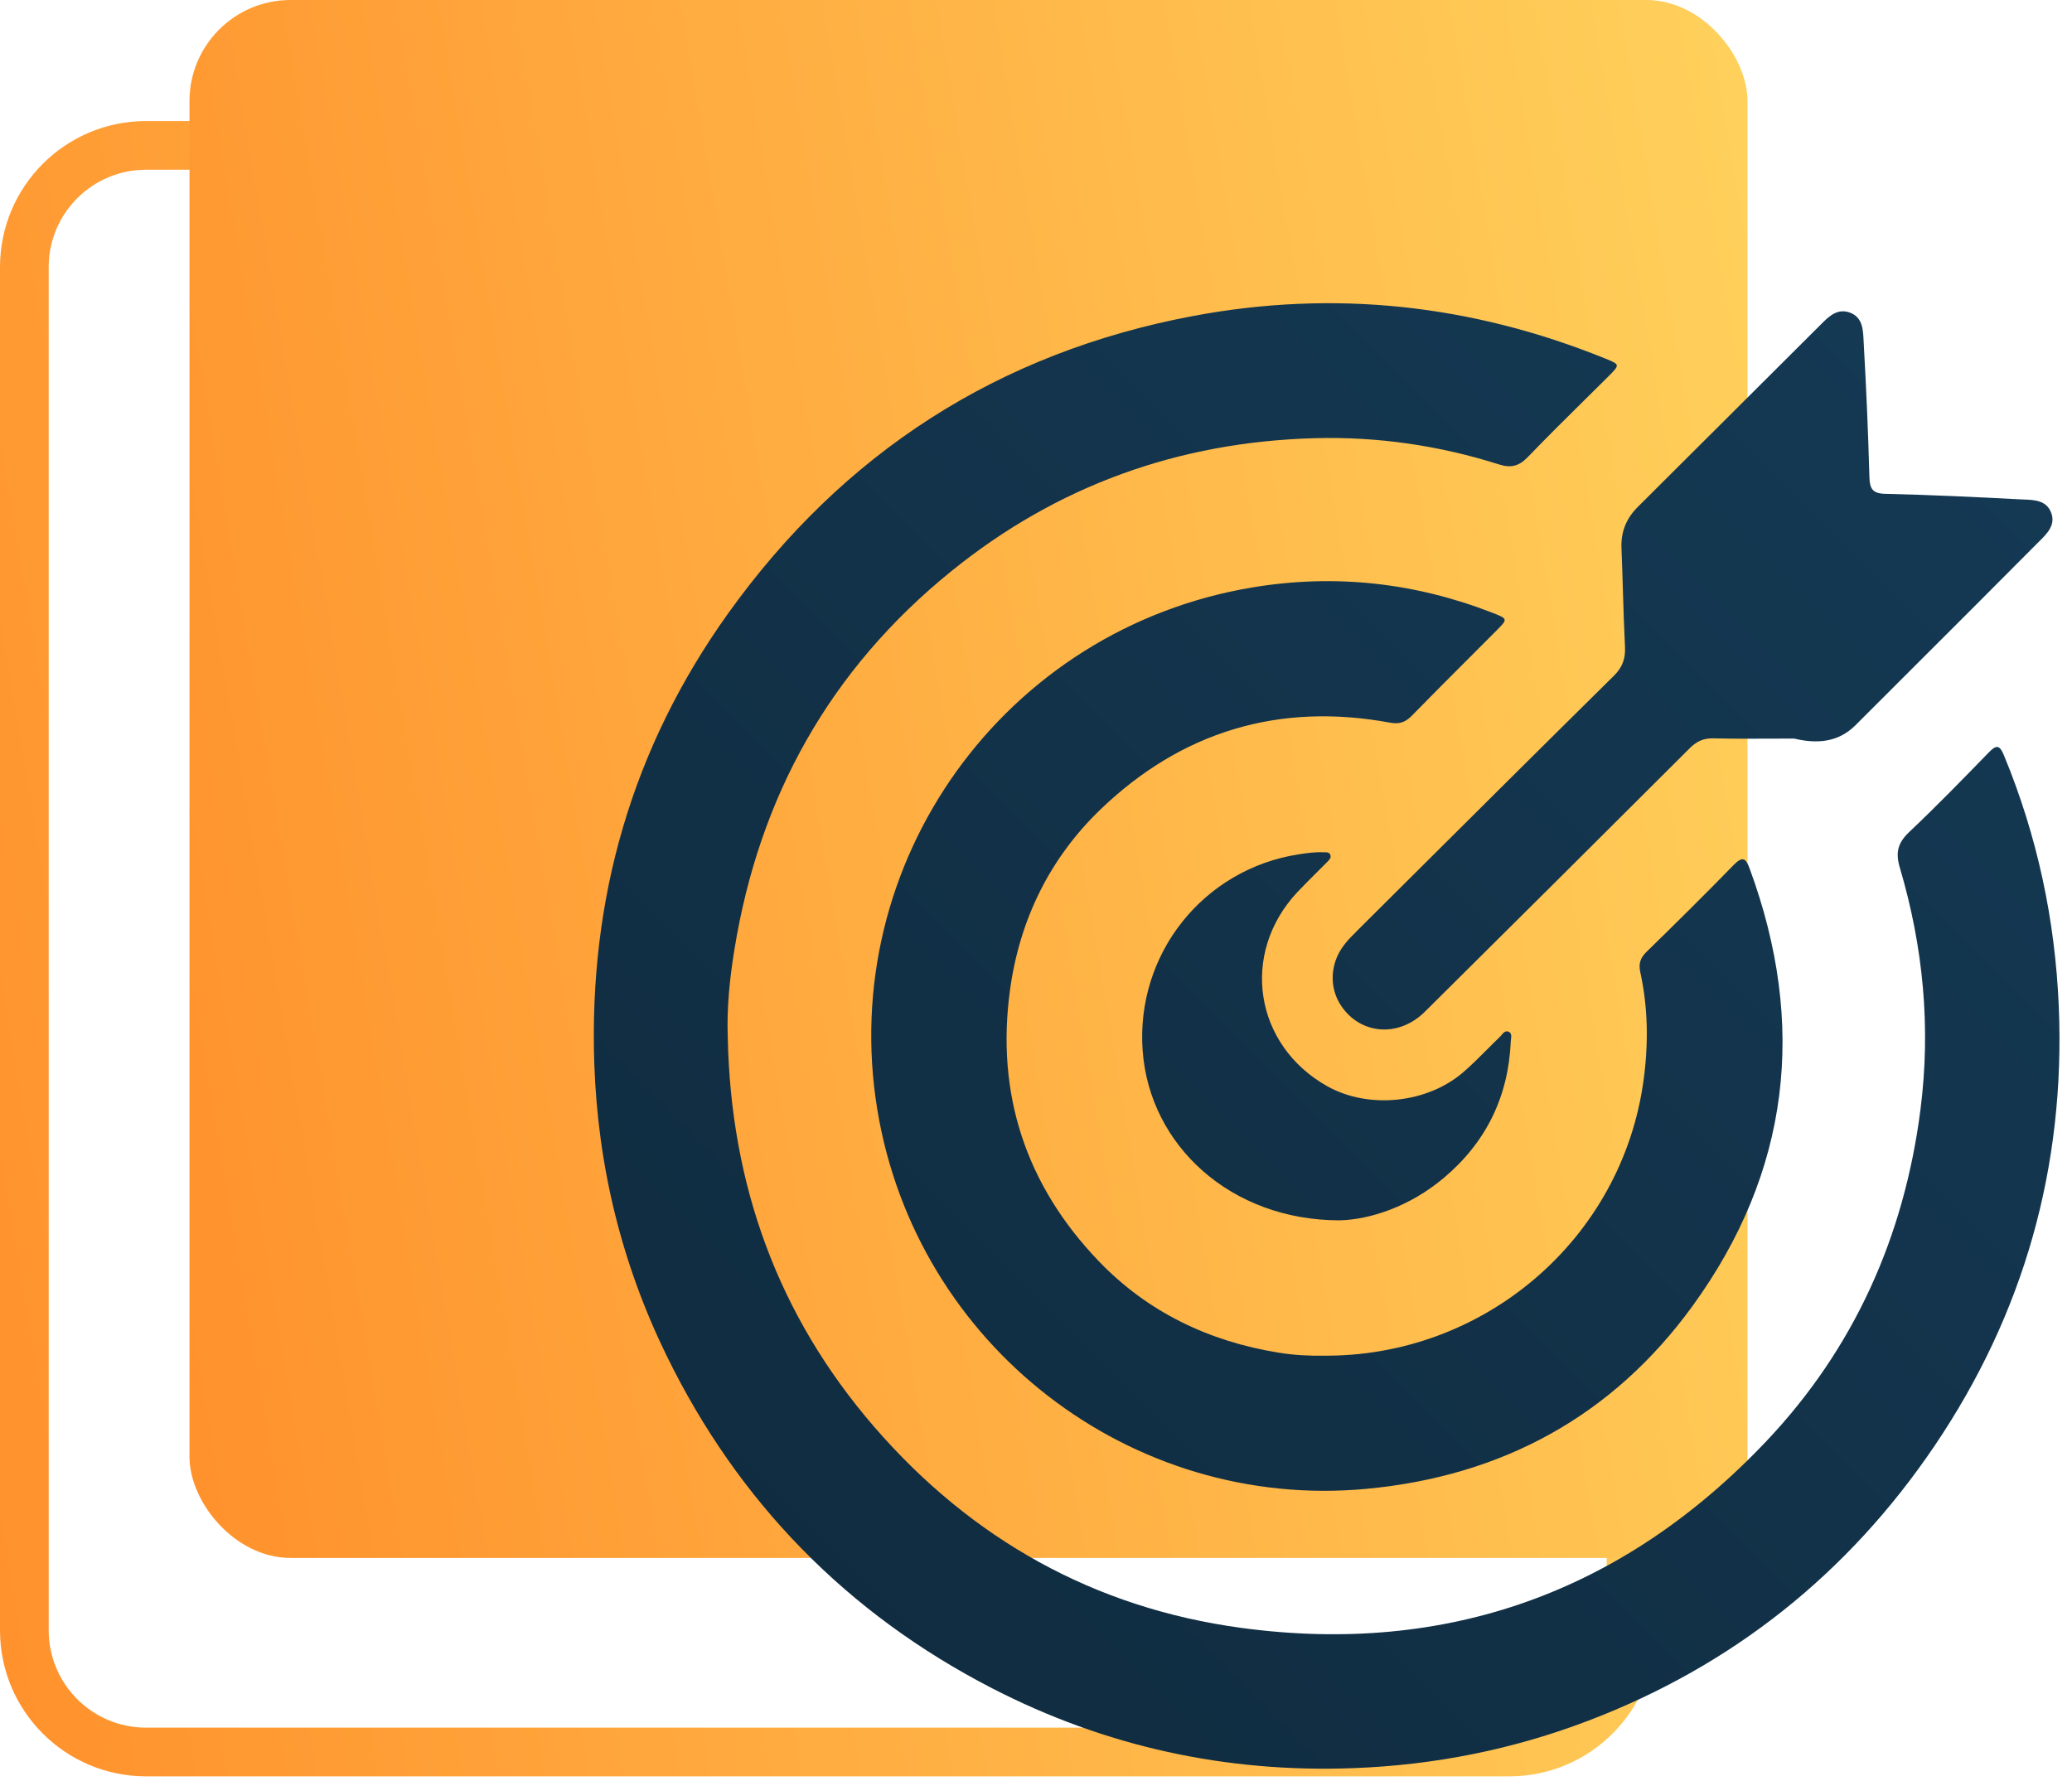 <svg width="164" height="141" viewBox="0 0 164 141" fill="none" xmlns="http://www.w3.org/2000/svg">
<path fill-rule="evenodd" clip-rule="evenodd" d="M11.561 9.582H119.463C125.848 9.582 131.024 14.758 131.024 21.143V129.045C131.024 135.43 125.848 140.606 119.463 140.606H11.561C5.176 140.606 0 135.43 0 129.045V21.143C0 14.758 5.176 9.582 11.561 9.582ZM11.561 13.436C7.304 13.436 3.854 16.887 3.854 21.143V129.045C3.854 133.302 7.304 136.752 11.561 136.752H119.463C123.72 136.752 127.17 133.302 127.17 129.045V21.143C127.17 16.887 123.72 13.436 119.463 13.436H11.561Z" fill="url(#paint0_linear)"/>
<rect x="14.998" width="123.317" height="123.317" rx="8" fill="url(#paint1_linear)"/>
<path fill-rule="evenodd" clip-rule="evenodd" d="M69.192 112.939C61.539 104.09 57.837 93.737 57.603 82.103C57.517 79.781 57.755 77.472 58.123 75.203C60.082 63.061 65.699 52.982 75.303 45.207C83.68 38.428 93.305 34.984 104.04 34.685C109.011 34.547 113.904 35.257 118.654 36.764C119.612 37.068 120.24 36.89 120.934 36.171C122.435 34.611 123.978 33.086 125.52 31.562L125.523 31.56L125.53 31.553C126.116 30.973 126.703 30.394 127.287 29.812C128.239 28.861 128.236 28.859 127.045 28.376L127.04 28.374C116.504 24.108 105.631 22.912 94.454 25.009C79.03 27.902 66.731 35.842 57.638 48.546C50.045 59.154 46.596 71.096 47.038 84.178C47.315 92.317 49.209 100.044 52.767 107.317C58.431 118.899 67.051 127.718 78.519 133.631C87.477 138.248 97.037 140.341 107.152 139.955C113.57 139.712 119.75 138.478 125.731 136.195C137.151 131.842 146.295 124.535 153.112 114.46C160.194 103.99 163.483 92.356 162.954 79.673C162.664 72.79 161.251 66.171 158.62 59.804C158.265 58.938 158.009 58.946 157.398 59.574C155.335 61.697 153.268 63.824 151.119 65.855C150.217 66.709 150.014 67.471 150.373 68.679C152.224 74.938 152.839 81.31 152.007 87.82C150.724 97.878 146.746 106.749 139.807 114.078C128.526 125.99 114.55 131.054 98.268 128.858C86.64 127.29 76.898 121.849 69.192 112.939ZM130.096 85.455C128.397 98.13 117.394 107.455 104.657 107.308C103.721 107.325 102.464 107.278 101.211 107.07C95.686 106.182 90.828 103.847 86.975 99.836C81.215 93.841 78.801 86.599 79.95 78.308C80.717 72.768 83.109 67.908 87.118 64.058C93.523 57.911 101.22 55.576 110.018 57.201C110.75 57.335 111.222 57.183 111.73 56.668C113.238 55.125 114.764 53.598 116.291 52.071L116.292 52.07L116.292 52.07C117.011 51.351 117.73 50.632 118.447 49.911C119.361 48.992 119.361 48.984 118.1 48.494C111.977 46.116 105.662 45.419 99.179 46.489C79.477 49.746 66.207 68.268 69.445 87.859C72.522 106.472 89.462 119.605 108.171 117.847C118.919 116.838 127.656 112.069 133.966 103.375C141.681 92.75 143.028 81.107 138.495 68.779C138.201 67.973 137.962 67.709 137.23 68.458C134.963 70.789 132.649 73.072 130.326 75.341C129.832 75.822 129.68 76.277 129.832 76.961C130.447 79.772 130.478 82.61 130.096 85.455ZM142.005 58.461C141.397 58.461 140.789 58.464 140.181 58.467C138.661 58.474 137.141 58.481 135.622 58.444C134.828 58.426 134.287 58.682 133.732 59.236C126.759 66.201 119.768 73.149 112.774 80.088C110.702 82.142 107.681 81.903 106.143 79.599C105.198 78.183 105.263 76.29 106.355 74.839C106.667 74.421 107.042 74.047 107.414 73.676L107.525 73.565C108.636 72.46 109.747 71.355 110.858 70.249L110.891 70.216L110.894 70.212C116.501 64.632 122.109 59.05 127.738 53.493C128.423 52.817 128.666 52.128 128.618 51.193C128.544 49.72 128.5 48.246 128.455 46.773C128.421 45.65 128.388 44.527 128.341 43.404C128.284 42.092 128.722 41.026 129.654 40.104C132.162 37.613 134.665 35.114 137.167 32.616L137.171 32.612C139.445 30.342 141.72 28.071 143.999 25.805C144.04 25.765 144.081 25.724 144.122 25.682L144.123 25.681C144.746 25.056 145.422 24.379 146.421 24.744C147.416 25.113 147.461 26.064 147.502 26.913C147.505 26.993 147.509 27.071 147.514 27.148C147.713 30.678 147.869 34.209 147.964 37.743C147.99 38.687 148.207 39.069 149.238 39.09C152.775 39.172 156.307 39.337 159.839 39.523C159.946 39.529 160.055 39.533 160.166 39.537C161.033 39.569 161.988 39.603 162.357 40.598C162.714 41.561 162.025 42.242 161.413 42.845C161.357 42.901 161.302 42.956 161.247 43.01C157.988 46.295 154.713 49.565 151.437 52.835L151.434 52.838C149.907 54.362 148.38 55.887 146.855 57.413C145.472 58.786 143.782 58.885 142.005 58.461ZM90.442 83.173C90.988 90.662 97.415 96.596 106.039 96.596C108.458 96.535 111.591 95.496 114.256 93.256C117.611 90.441 119.392 86.82 119.578 82.436C119.581 82.383 119.588 82.327 119.595 82.268C119.625 82.029 119.657 81.765 119.396 81.661C119.15 81.564 118.993 81.751 118.844 81.929C118.798 81.983 118.754 82.037 118.707 82.081C118.365 82.409 118.03 82.745 117.695 83.081C117.086 83.691 116.478 84.3 115.829 84.862C112.965 87.344 108.328 87.807 105.077 85.992C99.27 82.752 98.139 75.471 102.689 70.615C103.182 70.092 103.692 69.585 104.201 69.077C104.484 68.795 104.767 68.513 105.047 68.229C105.059 68.217 105.071 68.204 105.083 68.192C105.223 68.05 105.378 67.893 105.298 67.674C105.219 67.459 105.027 67.461 104.847 67.463C104.81 67.463 104.774 67.463 104.739 67.462C104.085 67.436 103.448 67.523 102.802 67.622C95.24 68.792 89.883 75.519 90.442 83.173Z" fill="url(#paint2_linear)"/>
<defs>
<linearGradient id="paint0_linear" x1="131.024" y1="9.582" x2="-17.922" y2="34.814" gradientUnits="userSpaceOnUse">
<stop stop-color="#FFD15C"/>
<stop offset="1" stop-color="#FF912C"/>
</linearGradient>
<linearGradient id="paint1_linear" x1="138.315" y1="1.08473e-05" x2="-1.869" y2="23.747" gradientUnits="userSpaceOnUse">
<stop stop-color="#FFD15C"/>
<stop offset="1" stop-color="#FF912C"/>
</linearGradient>
<linearGradient id="paint2_linear" x1="163.009" y1="24" x2="47.009" y2="140.009" gradientUnits="userSpaceOnUse">
<stop stop-color="#153A55"/>
<stop offset="1" stop-color="#0F2A3D"/>
</linearGradient>
</defs>
</svg>
